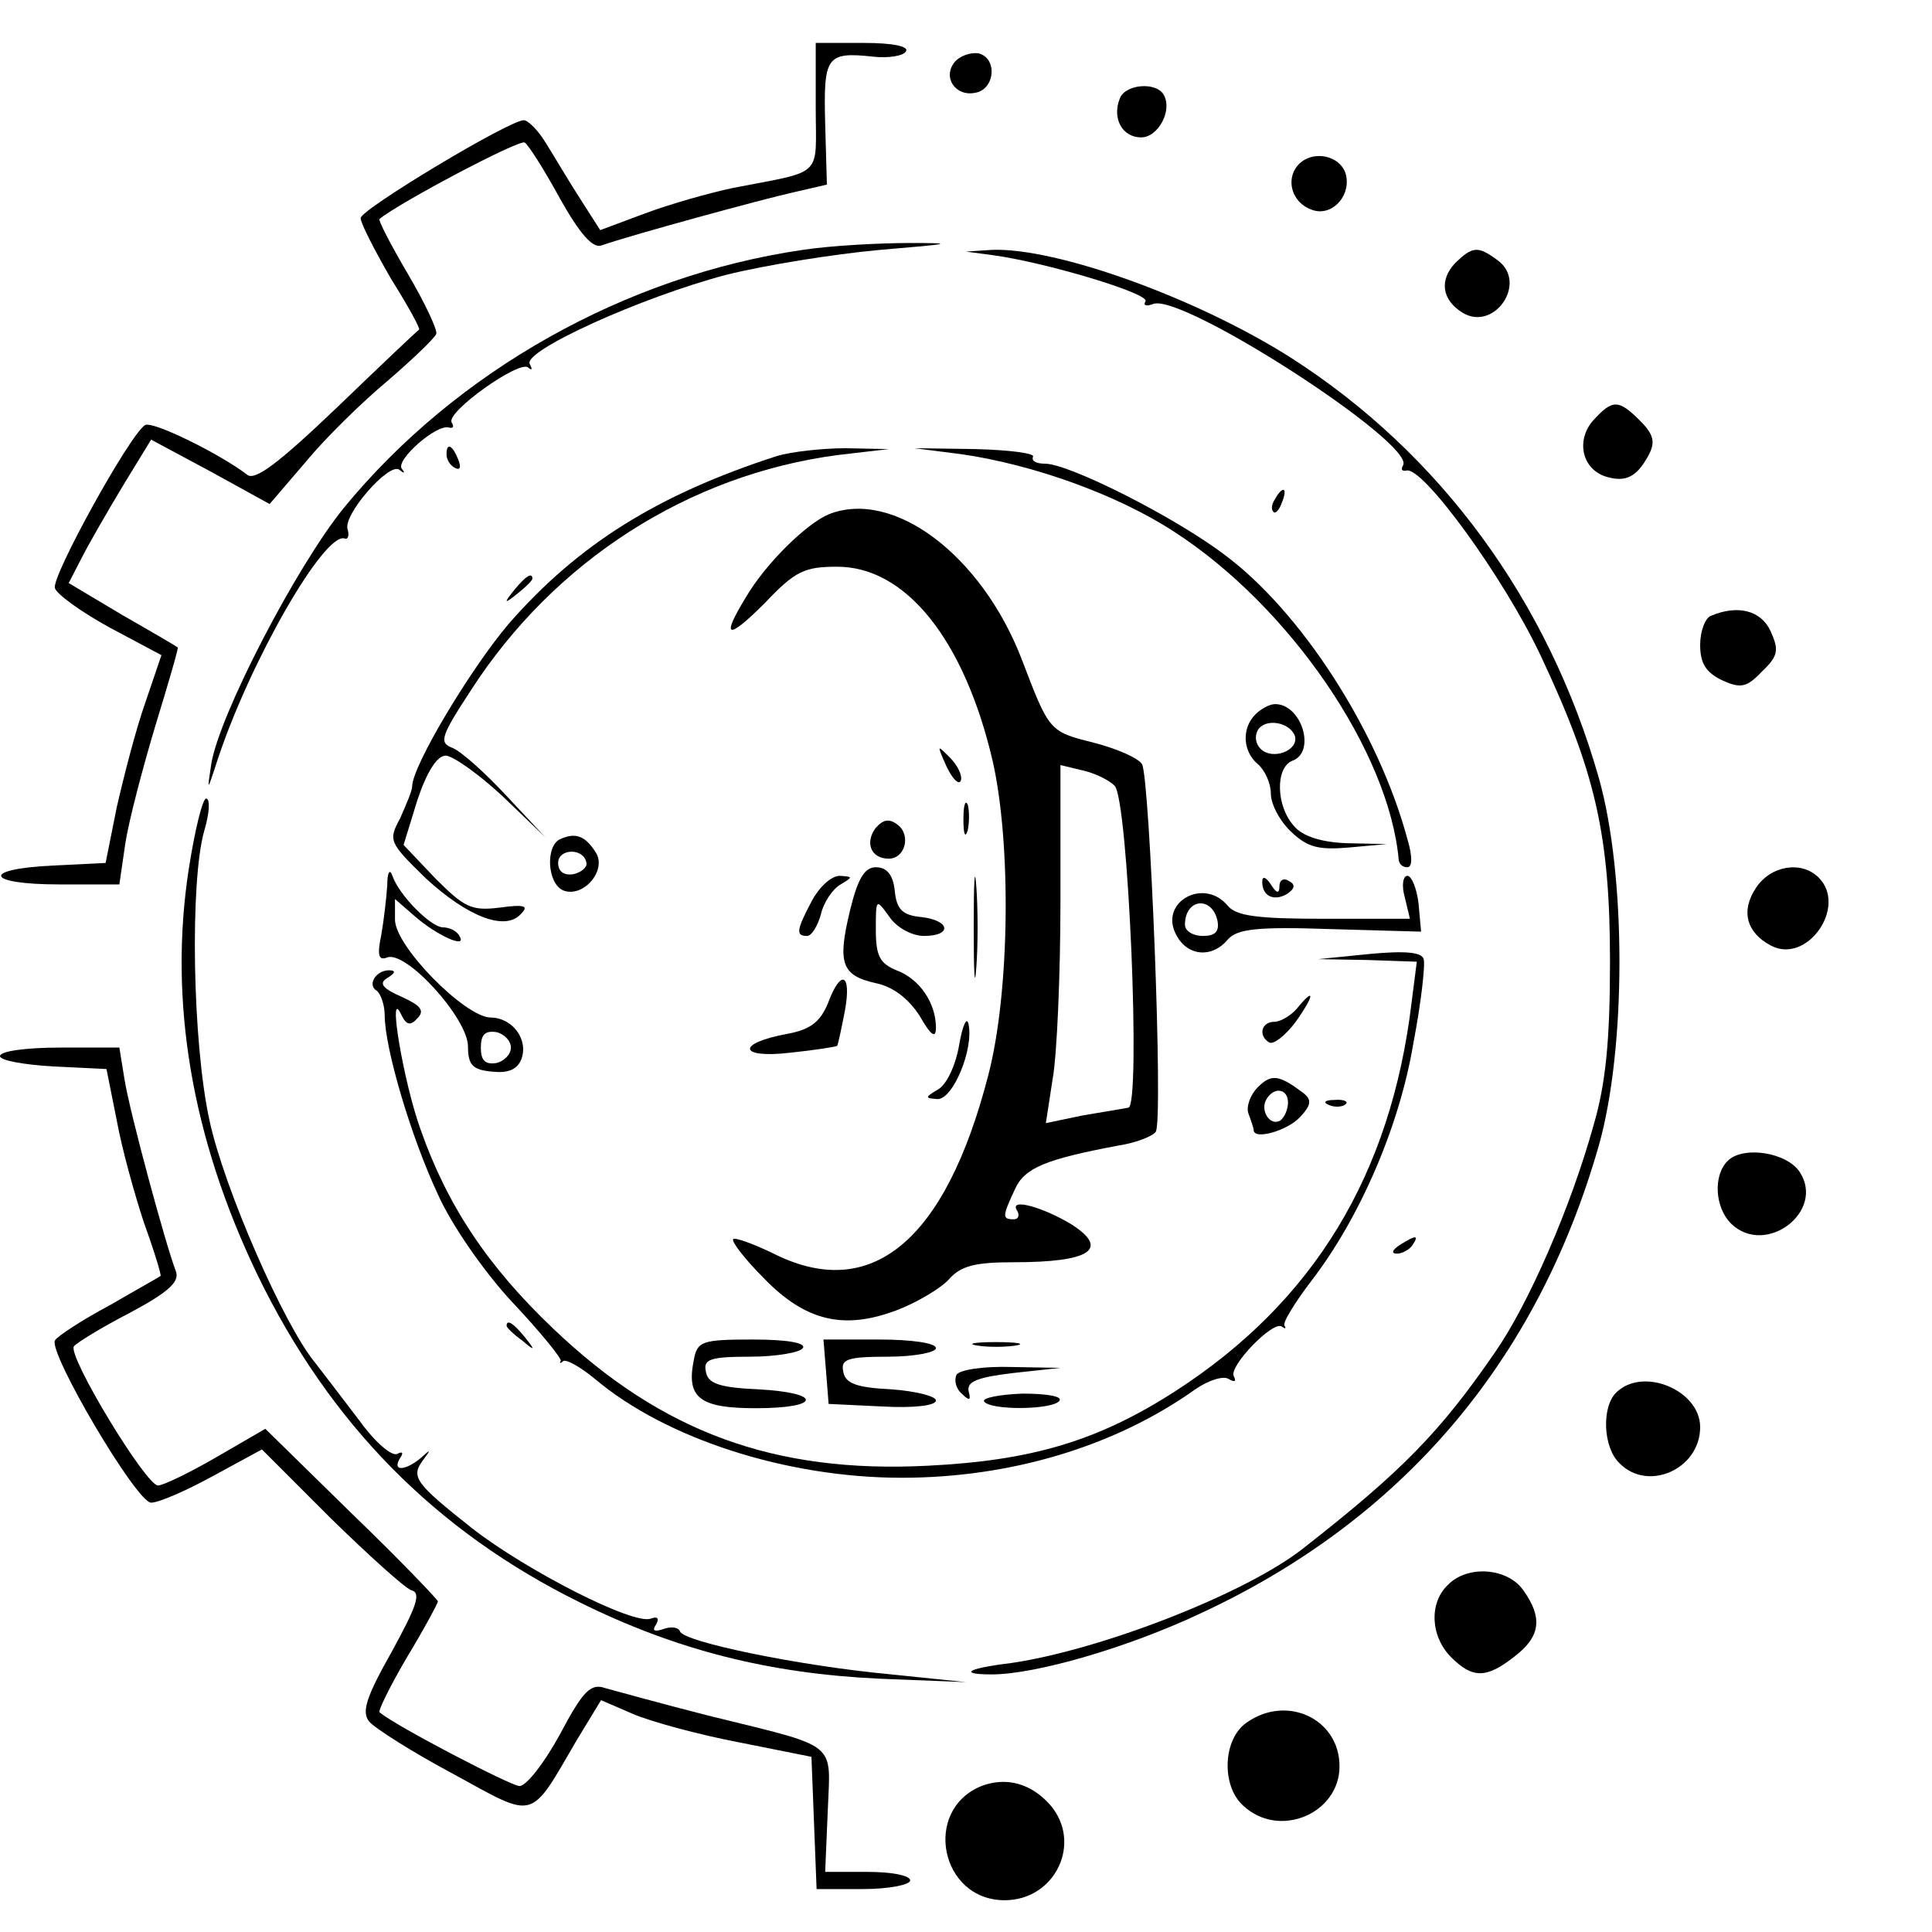 <?xml version="1.0" standalone="no"?>
<!DOCTYPE svg PUBLIC "-//W3C//DTD SVG 20010904//EN"
 "http://www.w3.org/TR/2001/REC-SVG-20010904/DTD/svg10.dtd">
<svg version="1.0" xmlns="http://www.w3.org/2000/svg"
 width="225pt" height="225pt" viewBox="0 0 225 225"
 preserveAspectRatio="xMidYMid meet">

<g transform="translate(0,225) scale(0.1,-0.1)"
fill="#000000" stroke="none">
<path d="M950 2125 c0 -83 11 -73 -97 -94 -28 -6 -74 -19 -103 -30 l-51 -19
-23 36 c-13 20 -30 49 -40 65 -9 15 -21 27 -26 27 -17 0 -190 -104 -190 -114
0 -6 16 -37 35 -70 20 -32 35 -59 33 -60 -2 -1 -44 -41 -95 -90 -69 -66 -96
-86 -105 -79 -31 24 -110 63 -119 58 -18 -11 -110 -178 -105 -190 2 -7 31 -28
64 -46 l60 -32 -19 -56 c-11 -31 -25 -86 -33 -121 l-13 -65 -61 -3 c-85 -4
-79 -22 7 -22 l70 0 7 48 c4 26 20 87 35 137 15 49 27 90 26 91 -1 1 -30 18
-65 38 l-62 37 15 29 c8 16 30 54 48 84 l33 54 69 -37 69 -38 42 49 c23 28 66
70 96 95 29 25 54 49 56 54 2 4 -13 36 -33 70 -20 34 -35 63 -33 64 23 19 163
93 169 89 4 -2 23 -32 41 -65 23 -41 38 -58 48 -55 34 12 188 54 224 62 l39 9
-2 71 c-2 78 1 84 56 78 18 -2 35 1 38 6 4 6 -15 10 -49 10 l-56 0 0 -75z"/>
<path d="M1112 2178 c-15 -18 1 -41 24 -36 23 4 26 41 3 46 -9 1 -21 -3 -27
-10z"/>
<path d="M1304 2135 c-9 -23 3 -45 25 -45 20 0 37 32 26 50 -9 15 -45 12 -51
-5z"/>
<path d="M1511 2057 c-14 -17 -6 -43 16 -51 22 -9 45 13 41 38 -4 25 -40 33
-57 13z"/>
<path d="M935 1959 c-206 -30 -404 -141 -535 -301 -55 -68 -145 -241 -154
-298 -5 -33 -5 -33 8 7 38 114 123 262 147 256 4 -2 6 3 4 10 -7 16 48 79 60
70 6 -5 7 -4 3 1 -8 10 41 53 55 48 5 -1 6 1 3 6 -7 12 79 73 89 64 5 -4 5 -2
2 4 -9 15 130 78 229 104 44 11 124 24 179 29 83 7 89 8 35 8 -36 0 -92 -3
-125 -8z"/>
<path d="M1155 1953 c61 -8 185 -45 179 -54 -3 -5 1 -6 9 -3 34 13 306 -163
291 -188 -3 -5 -1 -7 4 -6 19 5 113 -124 156 -215 64 -136 81 -209 81 -357 0
-92 -5 -142 -19 -190 -27 -97 -76 -209 -115 -265 -64 -93 -108 -138 -223 -228
-67 -53 -237 -119 -342 -134 -50 -6 -60 -13 -21 -13 51 0 158 31 243 71 235
109 392 293 464 545 32 113 32 315 0 428 -59 207 -185 378 -358 489 -110 70
-274 129 -349 126 l-30 -2 30 -4z"/>
<path d="M1695 1944 c-19 -20 -16 -43 8 -58 37 -23 77 35 41 61 -23 17 -29 16
-49 -3z"/>
<path d="M1856 1761 c-21 -23 -14 -57 14 -66 23 -7 36 -1 50 25 8 15 6 24 -10
40 -25 25 -32 25 -54 1z"/>
<path d="M520 1721 c0 -6 4 -13 10 -16 6 -3 7 1 4 9 -7 18 -14 21 -14 7z"/>
<path d="M905 1719 c-139 -45 -232 -103 -313 -196 -44 -52 -112 -165 -112
-189 0 -5 -7 -21 -14 -37 -14 -26 -13 -28 30 -70 49 -45 93 -62 111 -41 9 9 4
11 -25 7 -33 -4 -41 0 -75 34 l-37 39 16 52 c11 33 23 52 33 52 8 0 38 -21 66
-47 l50 -48 -45 48 c-25 27 -53 52 -63 56 -16 6 -14 13 22 68 97 150 253 250
426 273 l60 7 -50 1 c-27 0 -63 -4 -80 -9z"/>
<path d="M1120 1721 c83 -12 181 -47 247 -90 135 -87 251 -257 262 -383 1 -5
5 -8 10 -8 6 0 6 13 0 33 -34 126 -124 265 -213 331 -58 44 -181 106 -209 106
-10 0 -16 3 -14 8 3 4 -27 8 -67 9 l-71 1 55 -7z"/>
<path d="M1485 1669 c-4 -6 -5 -12 -2 -15 2 -3 7 2 10 11 7 17 1 20 -8 4z"/>
<path d="M965 1651 c-26 -11 -73 -57 -96 -96 -30 -49 -22 -51 22 -7 35 37 46
42 84 42 80 0 148 -85 181 -226 22 -97 20 -270 -5 -366 -50 -194 -137 -266
-252 -207 -23 11 -43 18 -45 16 -3 -2 13 -23 35 -45 49 -51 94 -61 155 -38 24
9 52 26 61 36 14 16 31 20 76 20 88 0 112 15 67 44 -33 20 -72 31 -64 17 4 -6
2 -11 -3 -11 -14 0 -14 3 1 35 11 25 36 35 121 51 20 3 40 11 43 16 9 13 -7
413 -16 428 -4 7 -29 18 -56 25 -52 13 -52 13 -84 97 -47 122 -150 199 -225
169z m333 -316 c16 -15 31 -375 16 -375 -5 -1 -29 -5 -53 -9 l-43 -9 8 52 c5
28 9 122 9 208 l0 157 25 -6 c14 -3 31 -11 38 -18z"/>
<path d="M599 1563 c-13 -16 -12 -17 4 -4 9 7 17 15 17 17 0 8 -8 3 -21 -13z"/>
<path d="M1993 1533 c-7 -2 -13 -18 -13 -34 0 -22 7 -32 25 -41 22 -10 29 -9
47 10 19 18 20 25 10 47 -11 24 -38 31 -69 18z"/>
<path d="M1462 1418 c-16 -16 -15 -43 3 -58 8 -7 15 -22 15 -34 0 -13 11 -33
24 -45 19 -18 32 -21 67 -18 l44 4 -46 1 c-30 1 -52 8 -62 20 -21 23 -22 68
-2 76 28 10 11 66 -20 66 -6 0 -16 -5 -23 -12z m46 -25 c5 -17 -26 -29 -40
-15 -6 6 -7 15 -3 22 9 14 37 9 43 -7z"/>
<path d="M1102 1358 c7 -15 15 -23 17 -17 2 6 -4 18 -13 27 -15 15 -15 15 -4
-10z"/>
<path d="M220 1239 c-24 -154 3 -314 80 -474 84 -173 207 -298 375 -381 113
-56 221 -83 349 -89 l101 -4 -87 9 c-108 10 -242 38 -246 50 -2 5 -10 6 -19 3
-11 -4 -14 -2 -9 5 4 7 2 10 -6 7 -20 -8 -145 56 -208 105 -67 53 -72 60 -57
80 9 12 9 13 -3 2 -18 -15 -34 -16 -24 0 4 6 3 8 -3 5 -6 -4 -26 13 -44 38
-19 25 -42 55 -52 68 -36 43 -106 203 -123 282 -20 91 -23 279 -6 338 6 20 7
37 2 37 -4 0 -13 -36 -20 -81z"/>
<path d="M1122 1295 c0 -16 2 -22 5 -12 2 9 2 23 0 30 -3 6 -5 -1 -5 -18z"/>
<path d="M1020 1286 c-13 -17 -6 -36 15 -36 19 0 26 27 11 39 -10 8 -17 7 -26
-3z"/>
<path d="M653 1273 c-18 -7 -16 -52 3 -60 23 -9 51 23 38 44 -12 19 -23 24
-41 16z m30 -28 c1 -5 -6 -11 -15 -13 -11 -2 -18 3 -18 13 0 17 30 18 33 0z"/>
<path d="M1134 1170 c0 -52 1 -74 3 -47 2 26 2 68 0 95 -2 26 -3 4 -3 -48z"/>
<path d="M451 1219 c-1 -15 -4 -41 -7 -58 -5 -24 -3 -30 7 -26 22 8 93 -70 94
-103 0 -22 5 -28 28 -30 18 -2 29 2 34 14 9 23 -10 49 -36 49 -30 1 -111 83
-111 114 l0 24 23 -20 c25 -22 62 -39 52 -23 -3 6 -12 10 -19 10 -14 0 -51 37
-59 60 -3 9 -6 4 -6 -11z m144 -189 c0 -8 -8 -16 -17 -18 -13 -2 -18 3 -18 18
0 15 5 20 18 18 9 -2 17 -10 17 -18z"/>
<path d="M990 1190 c-15 -62 -10 -76 30 -85 20 -4 38 -18 51 -38 13 -23 19
-27 19 -14 0 29 -19 57 -46 67 -19 8 -24 16 -24 47 0 37 0 37 16 15 8 -12 26
-22 40 -22 33 0 31 18 -3 22 -22 2 -29 9 -31 31 -2 18 -9 27 -22 27 -13 0 -21
-13 -30 -50z"/>
<path d="M2045 1216 c-18 -27 -11 -52 17 -67 42 -23 90 45 56 79 -20 20 -56
14 -73 -12z"/>
<path d="M945 1200 c-18 -34 -18 -40 -5 -40 5 0 12 11 16 25 3 14 14 30 23 35
15 9 14 9 -1 10 -10 0 -24 -13 -33 -30z"/>
<path d="M1470 1223 c0 -17 14 -23 29 -14 9 6 10 11 2 15 -6 4 -11 1 -11 -6 0
-9 -3 -9 -10 2 -6 9 -10 10 -10 3z"/>
<path d="M1636 1205 l6 -25 -100 0 c-76 0 -102 3 -112 15 -28 34 -81 4 -60
-34 13 -25 42 -27 60 -5 11 12 33 15 119 12 l106 -3 -3 33 c-2 17 -8 32 -13
32 -5 0 -7 -11 -3 -25z m-218 -28 c2 -12 -3 -17 -17 -17 -12 0 -21 6 -21 13 0
31 32 34 38 4z"/>
<path d="M1595 1139 l-60 -6 57 -1 58 -2 -6 -47 c-24 -201 -114 -349 -275
-453 -90 -58 -167 -81 -289 -87 -178 -9 -309 39 -435 159 -77 73 -124 144
-155 232 -20 55 -39 168 -23 135 6 -13 11 -14 19 -5 9 9 4 15 -18 25 -23 10
-27 16 -17 22 10 6 10 9 2 9 -15 0 -26 -17 -14 -24 4 -3 9 -16 9 -28 0 -39 31
-143 62 -209 16 -36 55 -92 88 -127 32 -34 57 -65 55 -67 -2 -3 0 -3 3 0 4 2
20 -7 37 -21 83 -70 224 -115 357 -115 126 0 248 36 342 103 16 11 33 16 39
12 7 -4 9 -3 6 3 -7 11 46 66 56 58 4 -3 5 -2 3 1 -3 3 12 27 31 52 57 74 103
181 119 277 9 47 14 91 12 98 -2 8 -21 10 -63 6z"/>
<path d="M964 1081 c-9 -21 -20 -30 -47 -35 -60 -11 -57 -29 3 -22 29 3 54 7
55 8 1 2 5 20 9 41 8 44 -5 49 -20 8z"/>
<path d="M1510 1075 c-7 -8 -19 -15 -26 -15 -15 0 -19 -16 -6 -24 5 -3 19 8
31 24 22 31 23 42 1 15z"/>
<path d="M1117 1033 c-4 -24 -15 -47 -25 -52 -15 -9 -15 -10 0 -11 18 0 42 58
36 87 -2 10 -7 -1 -11 -24z"/>
<path d="M0 1020 c0 -5 28 -10 62 -12 l62 -3 12 -60 c6 -33 21 -87 32 -120 12
-33 20 -60 19 -61 -1 -1 -28 -16 -59 -34 -32 -17 -61 -36 -64 -41 -8 -14 95
-189 112 -189 9 0 41 14 72 31 l57 31 80 -80 c44 -43 86 -81 94 -84 12 -3 6
-19 -23 -72 -30 -53 -35 -70 -26 -81 7 -8 51 -36 98 -61 97 -53 88 -56 144 40
l28 46 37 -16 c21 -9 76 -24 123 -33 l85 -17 3 -77 3 -77 54 0 c30 0 55 5 55
10 0 6 -22 10 -50 10 l-49 0 3 71 c3 82 15 73 -139 111 -55 14 -109 29 -120
32 -17 6 -26 -3 -53 -54 -18 -33 -39 -60 -47 -60 -10 0 -148 72 -163 86 -2 1
12 30 32 64 20 33 36 63 36 65 0 2 -45 49 -101 103 l-100 98 -57 -33 c-31 -18
-62 -33 -68 -33 -14 0 -105 150 -98 162 3 4 32 22 65 39 45 24 58 36 54 48
-12 31 -54 186 -60 224 l-6 37 -69 0 c-39 0 -70 -4 -70 -10z"/>
<path d="M1465 984 c-9 -9 -14 -23 -11 -31 3 -8 6 -17 6 -19 0 -12 39 -1 54
15 13 14 14 20 4 28 -28 21 -37 23 -53 7z m35 -18 c0 -8 -4 -17 -9 -21 -12 -7
-24 12 -16 25 9 15 25 12 25 -4z"/>
<path d="M1548 963 c7 -3 16 -2 19 1 4 3 -2 6 -13 5 -11 0 -14 -3 -6 -6z"/>
<path d="M2012 898 c-17 -17 -15 -54 4 -73 40 -39 110 14 80 60 -15 23 -66 31
-84 13z"/>
<path d="M1630 800 c-9 -6 -10 -10 -3 -10 6 0 15 5 18 10 8 12 4 12 -15 0z"/>
<path d="M590 706 c0 -2 8 -10 18 -17 15 -13 16 -12 3 4 -13 16 -21 21 -21 13z"/>
<path d="M808 666 c-9 -44 7 -56 72 -56 77 0 78 18 3 22 -46 2 -59 7 -61 21
-3 14 5 17 52 17 30 0 58 5 61 10 4 6 -18 10 -58 10 -60 0 -65 -2 -69 -24z"/>
<path d="M962 653 l3 -38 63 -3 c36 -2 62 1 62 7 0 5 -24 11 -52 13 -41 2 -54
7 -56 21 -3 14 5 17 52 17 31 0 56 5 56 10 0 6 -29 10 -66 10 l-65 0 3 -37z"/>
<path d="M1138 683 c12 -2 32 -2 45 0 12 2 2 4 -23 4 -25 0 -35 -2 -22 -4z"/>
<path d="M1114 649 c-3 -6 -1 -16 6 -22 9 -9 11 -8 8 3 -2 11 10 16 52 21 l55
6 -57 1 c-32 1 -60 -3 -64 -9z"/>
<path d="M1882 628 c-17 -17 -15 -64 4 -82 33 -34 94 -7 94 42 0 43 -67 71
-98 40z"/>
<path d="M1146 618 c7 -11 82 -10 88 1 3 5 -16 8 -43 8 -27 -1 -47 -5 -45 -9z"/>
<path d="M1686 404 c-22 -21 -20 -60 4 -84 25 -25 41 -25 74 1 30 23 33 45 10
77 -18 26 -65 30 -88 6z"/>
<path d="M1452 244 c-28 -19 -30 -74 -4 -97 42 -39 112 -9 112 46 0 55 -61 84
-108 51z"/>
<path d="M1143 170 c-69 -28 -48 -133 27 -133 59 0 91 67 53 111 -22 25 -51
33 -80 22z"/>
</g>
</svg>

